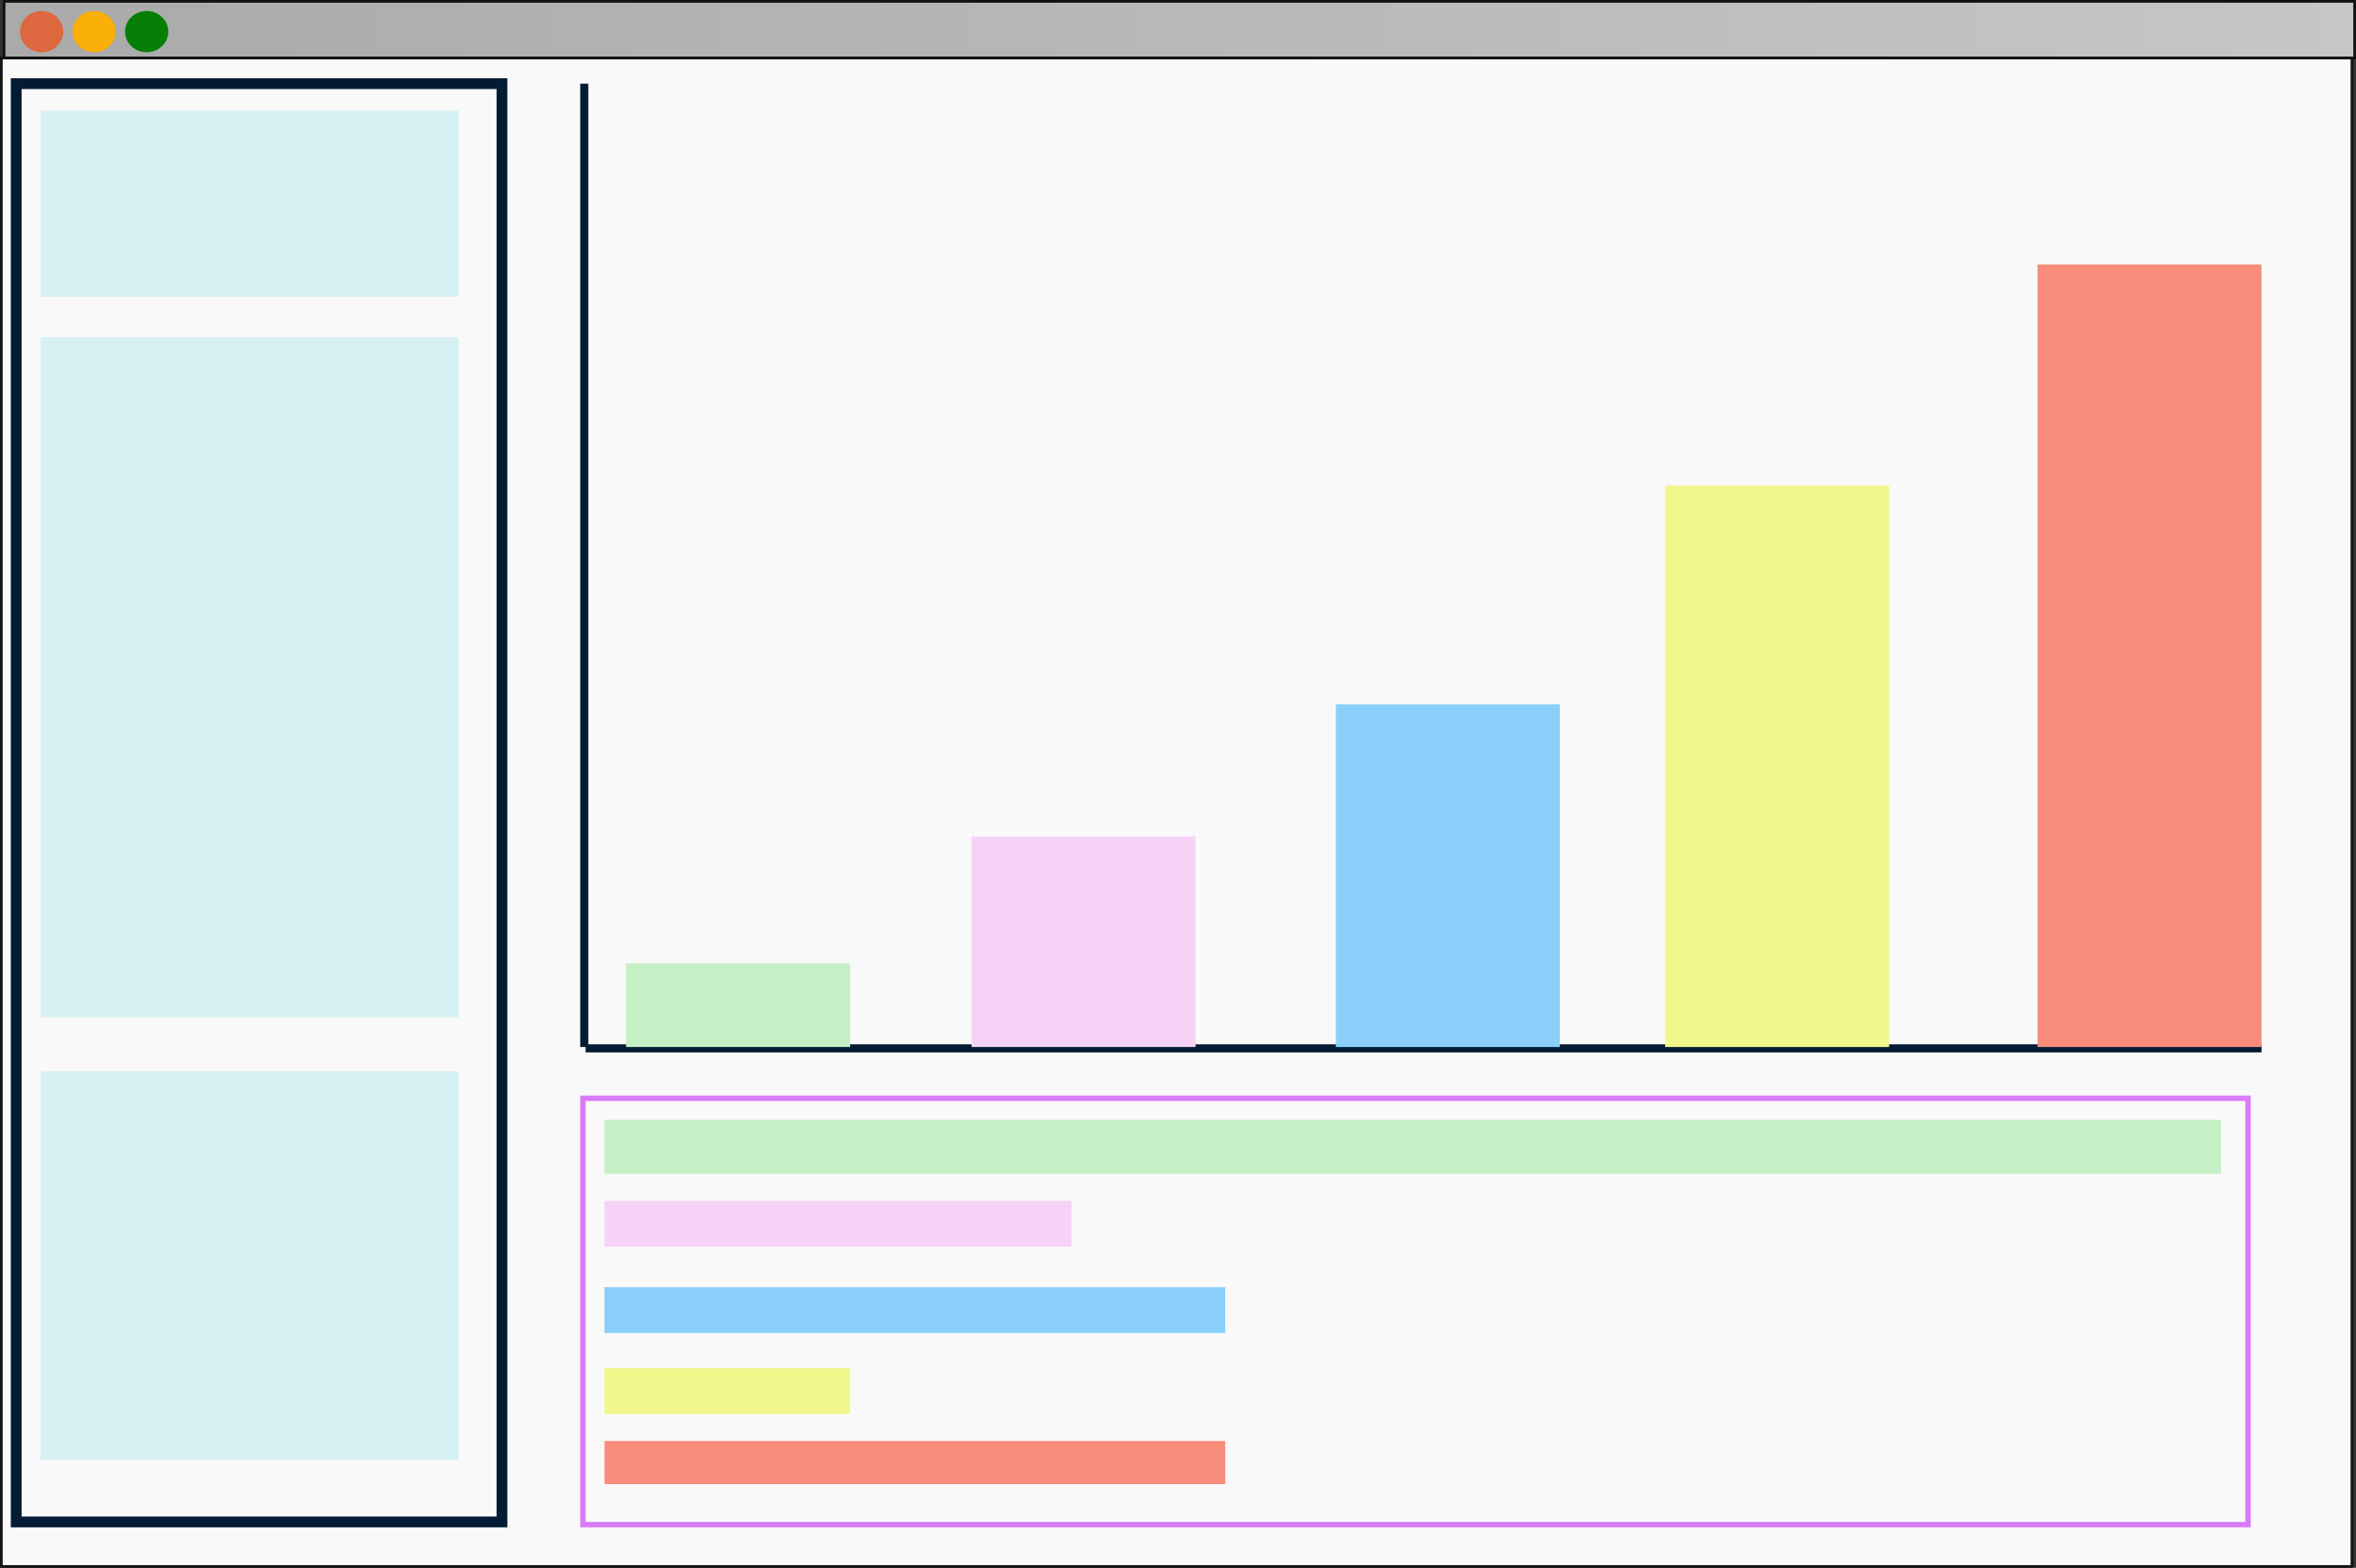 <?xml version="1.0" encoding="utf-8"?>
<!-- Generator: Adobe Illustrator 16.0.0, SVG Export Plug-In . SVG Version: 6.00 Build 0)  -->
<!DOCTYPE svg PUBLIC "-//W3C//DTD SVG 1.1//EN" "http://www.w3.org/Graphics/SVG/1.1/DTD/svg11.dtd">
<svg version="1.1" id="Layer_1" xmlns="http://www.w3.org/2000/svg" xmlns:xlink="http://www.w3.org/1999/xlink" x="0px" y="0px"
	 width="873px" height="581px" viewBox="0 0 873 581" enable-background="new 0 0 873 581" xml:space="preserve">
<rect x="0" y="0" width="873" height="581" fill="#333333" stroke="none"/>
<linearGradient id="SVGID_1_" gradientUnits="userSpaceOnUse" x1="1.5" y1="11" x2="872.5" y2="11">
	<stop  offset="0" style="stop-color:#A9AAA9"/>
	<stop  offset="1" style="stop-color:#C6C6C6"/>
</linearGradient>
<rect x="1.5" y="0.5" fill="url(#SVGID_1_)" stroke="#111111" stroke-miterlimit="10" width="871" height="21"/>
<rect x="0.5" y="21.5" fill="#F9F9F9" stroke="#131413" stroke-miterlimit="10" width="871" height="559"/>
<ellipse fill="#DD673E" cx="15.425" cy="11.719" rx="8.012" ry="7.645"/>
<ellipse fill="#F9AE08" cx="34.882" cy="11.719" rx="8.012" ry="7.645"/>
<ellipse fill="#057F05" cx="54.339" cy="11.719" rx="8.012" ry="7.645"/>
<rect x="6" y="31" fill="none" stroke="#031C33" stroke-width="4" stroke-miterlimit="10" width="180" height="533"/>
<rect x="15" y="41" fill="#D7F0F4" width="155" height="69"/>
<rect x="15" y="125" fill="#D7F0F4" width="155" height="252"/>
<rect x="15" y="397" fill="#D7F0F4" width="155" height="144"/>
<line fill="none" stroke="#031C33" stroke-width="3" stroke-miterlimit="10" x1="216.5" y1="31" x2="216.5" y2="388"/>
<line fill="none" stroke="#031C33" stroke-width="3" stroke-miterlimit="10" x1="838" y1="388.5" x2="217" y2="388.5"/>
<rect x="232" y="357" fill="#C5EFC5" width="83" height="31"/>
<rect x="360" y="310" fill="#F6D2F7" width="83" height="78"/>
<rect x="495" y="261" fill="#8ACFF9" width="83" height="127"/>
<rect x="617" y="180" fill="#F2F78B" width="83" height="208"/>
<rect x="755" y="98" fill="#F98C7A" width="83" height="290"/>
<rect x="216" y="407" fill="none" stroke="#D97CF7" stroke-width="2" stroke-miterlimit="10" width="617" height="158"/>
<rect x="224" y="415" fill="#C5EFC5" width="599" height="20"/>
<rect x="224" y="445" fill="#F6D2F7" width="173" height="17"/>
<rect x="224" y="477" fill="#8ACFF9" width="230" height="17"/>
<rect x="224" y="507" fill="#F2F78B" width="91" height="17"/>
<rect x="224" y="534" fill="#F98C7A" width="230" height="16"/>
</svg>
